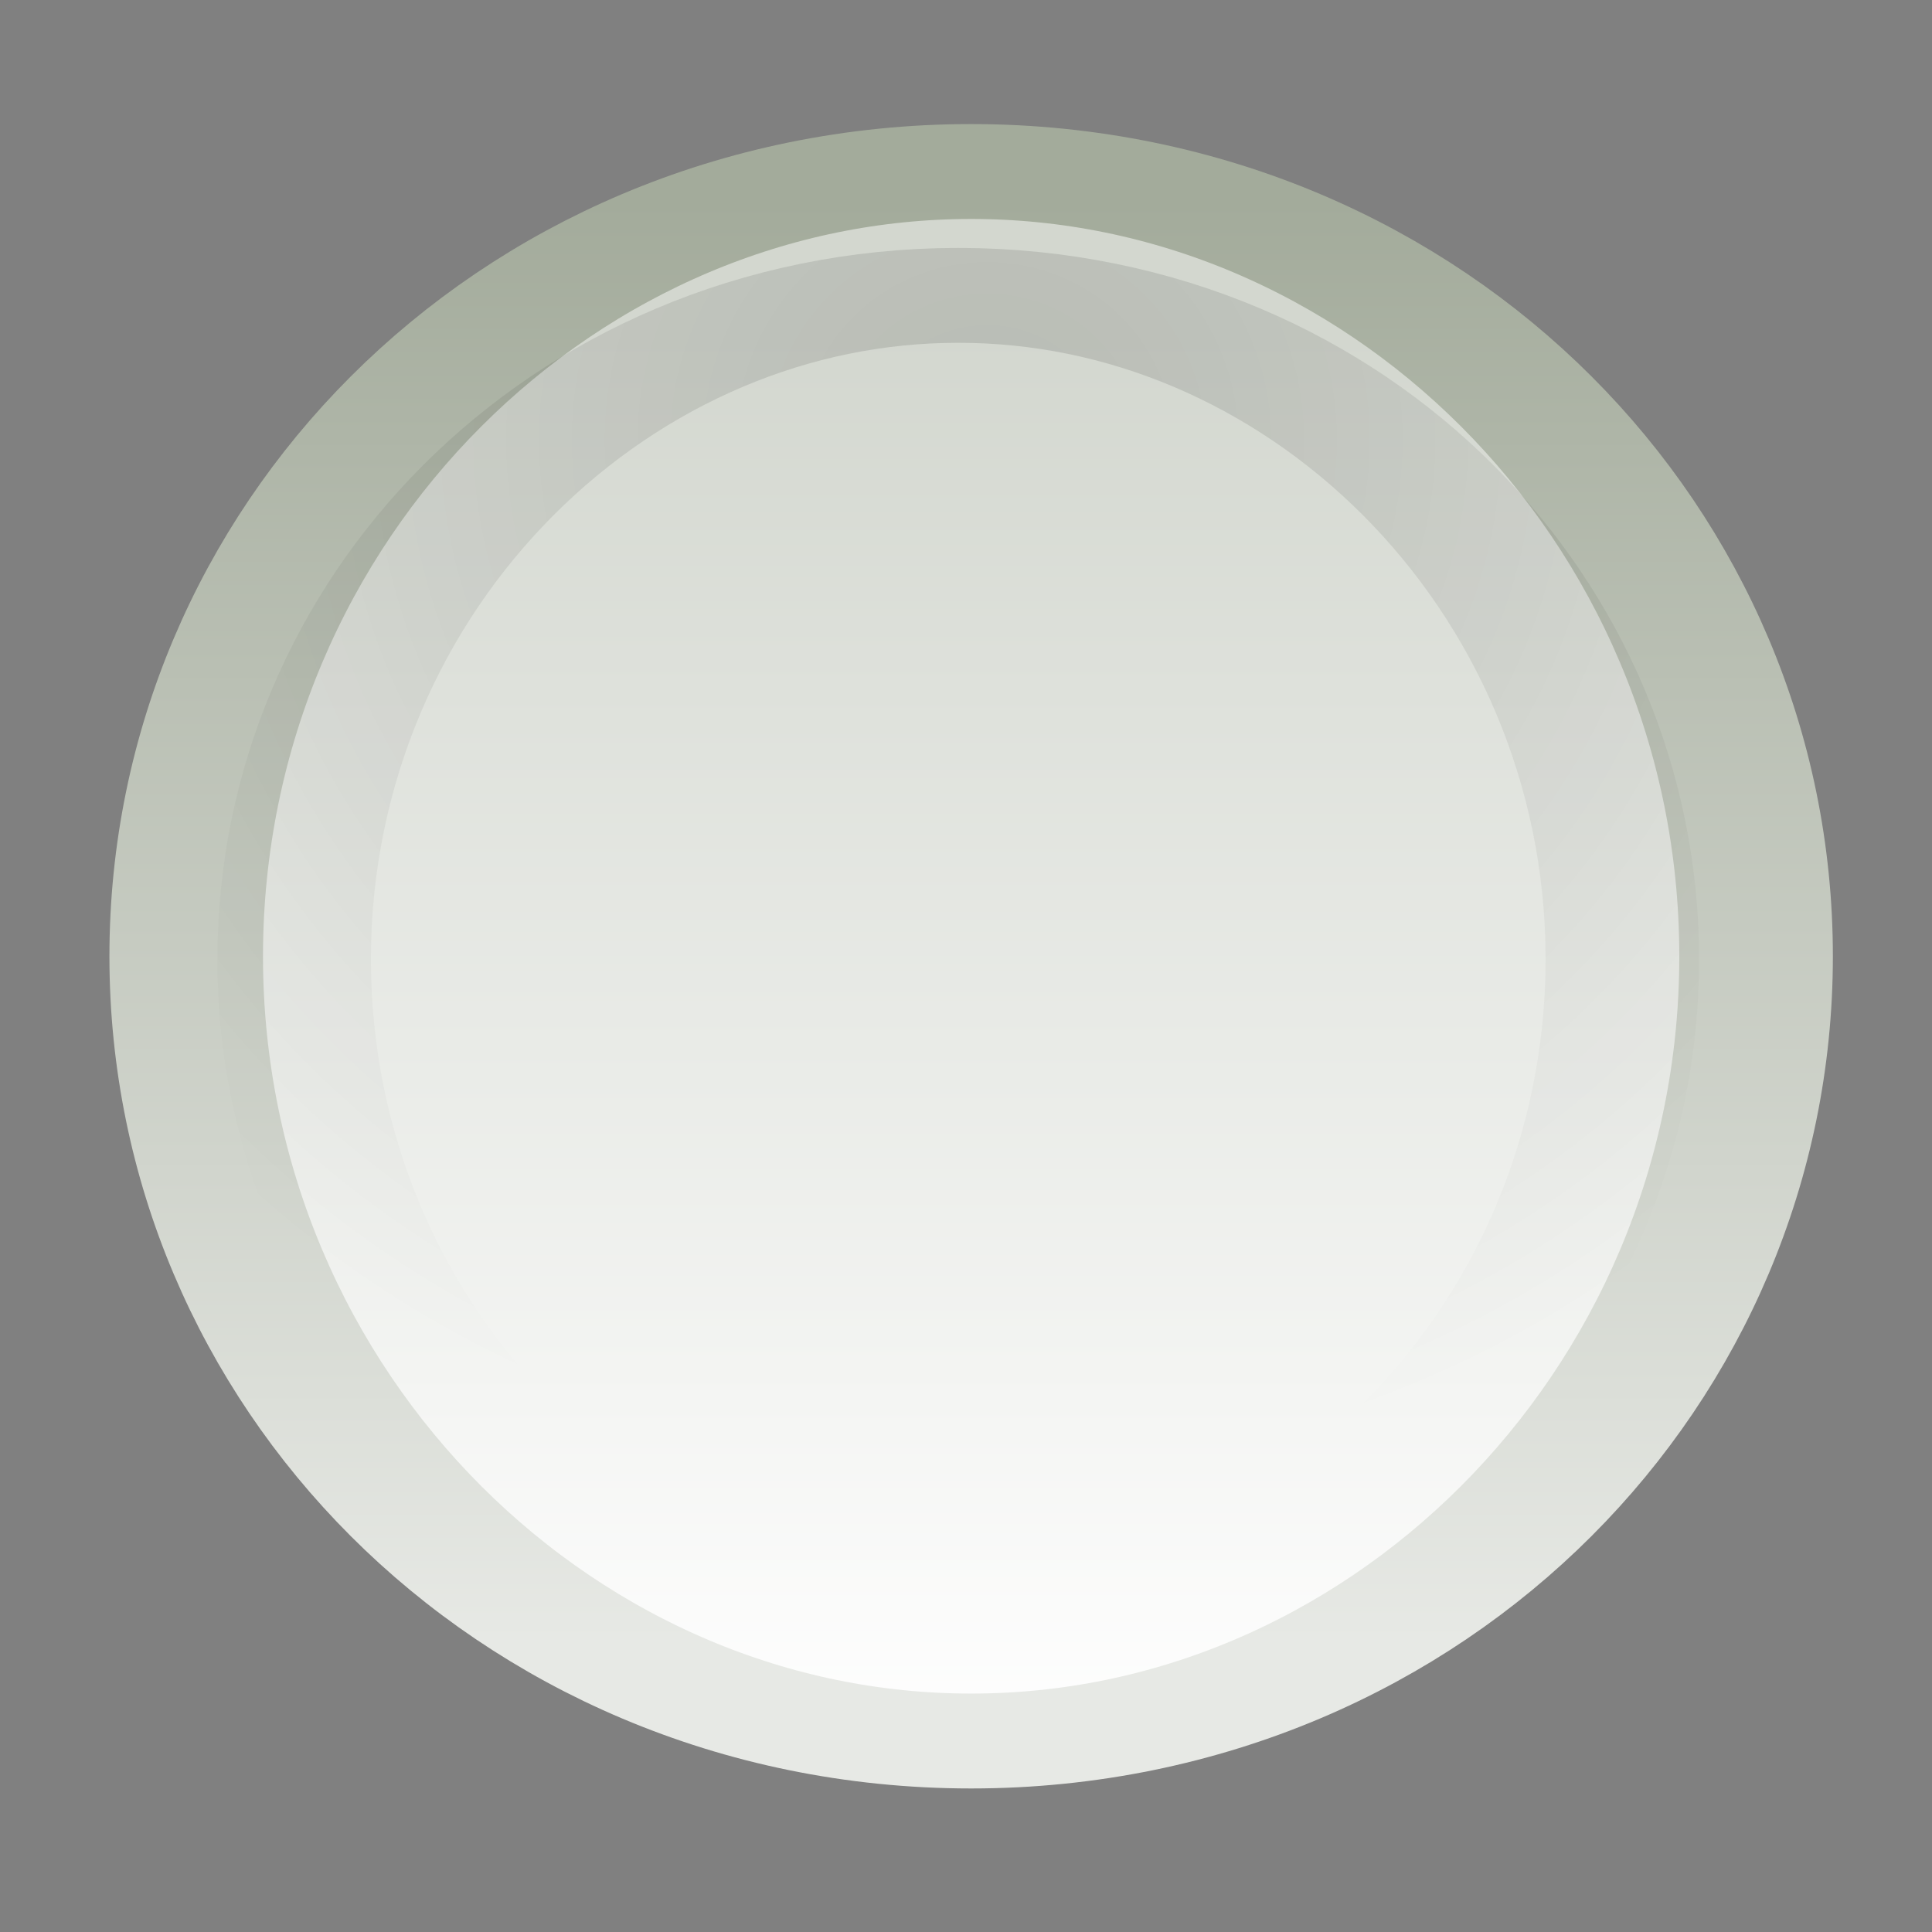 <?xml version="1.0" encoding="UTF-8" standalone="no"?>
<!-- Created with Inkscape (http://www.inkscape.org/) -->

<svg
   xmlns:dc="http://purl.org/dc/elements/1.1/"
   xmlns:cc="http://creativecommons.org/ns#"
   xmlns:rdf="http://www.w3.org/1999/02/22-rdf-syntax-ns#"
   xmlns:svg="http://www.w3.org/2000/svg"
   xmlns="http://www.w3.org/2000/svg"
   xmlns:sodipodi="http://sodipodi.sourceforge.net/DTD/sodipodi-0.dtd"
   xmlns:inkscape="http://www.inkscape.org/namespaces/inkscape"
   id="svg814"
   height="16"
   width="16"
   version="1.1"
   inkscape:version="0.48.2 r9819"
   sodipodi:docname="radio-unselected.svg">
  <rect width="100%" height="100%" fill="#808080" stroke="none"/>
  <sodipodi:namedview
     pagecolor="#ffffff"
     bordercolor="#666666"
     borderopacity="1"
     objecttolerance="10"
     gridtolerance="10"
     guidetolerance="10"
     inkscape:pageopacity="0"
     inkscape:pageshadow="2"
     inkscape:window-width="754"
     inkscape:window-height="480"
     id="namedview18"
     showgrid="false"
     inkscape:zoom="14.75"
     inkscape:cx="8"
     inkscape:cy="8"
     inkscape:window-x="0"
     inkscape:window-y="22"
     inkscape:window-maximized="0"
     inkscape:current-layer="g6305" />
  <defs
     id="defs816">
    <linearGradient
       id="linearGradient8358"
       y2="262.5"
       gradientUnits="userSpaceOnUse"
       x2="662.53"
       y1="249.29"
       x1="662.53">
      <stop
         id="stop11579-5-6-7-4"
         style="stop-color:#d3d7cf"
         offset="0" />
      <stop
         id="stop11581-8-0-0-9"
         style="stop-color:#fff"
         offset="1" />
    </linearGradient>
    <linearGradient
       id="linearGradient8360"
       y2="248.05"
       gradientUnits="userSpaceOnUse"
       x2="664.27"
       y1="261.45"
       x1="664.27">
      <stop
         id="stop12417-2-8-0"
         style="stop-color:#e7e9e5;stop-opacity:1;"
         offset="0" />
      <stop
         id="stop12419-5-0-9"
         style="stop-color:#a3ab9b;stop-opacity:1;"
         offset="1" />
    </linearGradient>
    <radialGradient
       id="radialGradient8368"
       gradientUnits="userSpaceOnUse"
       cy="251.41"
       cx="660.87"
       gradientTransform="matrix(1.469 0 0 2.282 -309.65 -324.36)"
       r="5.029">
      <stop
         id="stop12407-9"
         offset="0" />
      <stop
         id="stop12409-7"
         style="stop-opacity:0"
         offset="1" />
    </radialGradient>
  </defs>
  <g
     id="layer1"
     transform="translate(0 -1036.4)">
    <g
       id="g6305"
       style="enable-background:new"
       transform="translate(-1031 770.36)">
      <path
         id="path6307"
         style="stroke-linejoin:round;stroke-width:.882;color:#000000;stroke-dashoffset:100;stroke:url(#linearGradient8360);stroke-linecap:square;enable-background:new;fill:url(#linearGradient8358)"
         d="m665.48 255.07c0 4.028-2.018 7.294-4.508 7.294s-4.508-3.265-4.508-7.294c0-4.028 2.018-7.294 4.508-7.294s4.508 3.265 4.508 7.294z"
         transform="matrix(1.442 0 0 .891 85.921 46.692)" />
      <path
         id="path6313"
         style="opacity:.13;stroke-linejoin:round;stroke-dashoffset:100;stroke:url(#radialGradient8368);stroke-linecap:square;stroke-width:1.042;fill:none"
         d="m665.48 255.07c0 4.028-2.018 7.294-4.508 7.294s-4.508-3.265-4.508-7.294c0-4.028 2.018-7.294 4.508-7.294s4.508 3.265 4.508 7.294z"
         transform="matrix(1.22 0 0 .754 232.55 81.663)" />
    </g>
  </g>
</svg>
